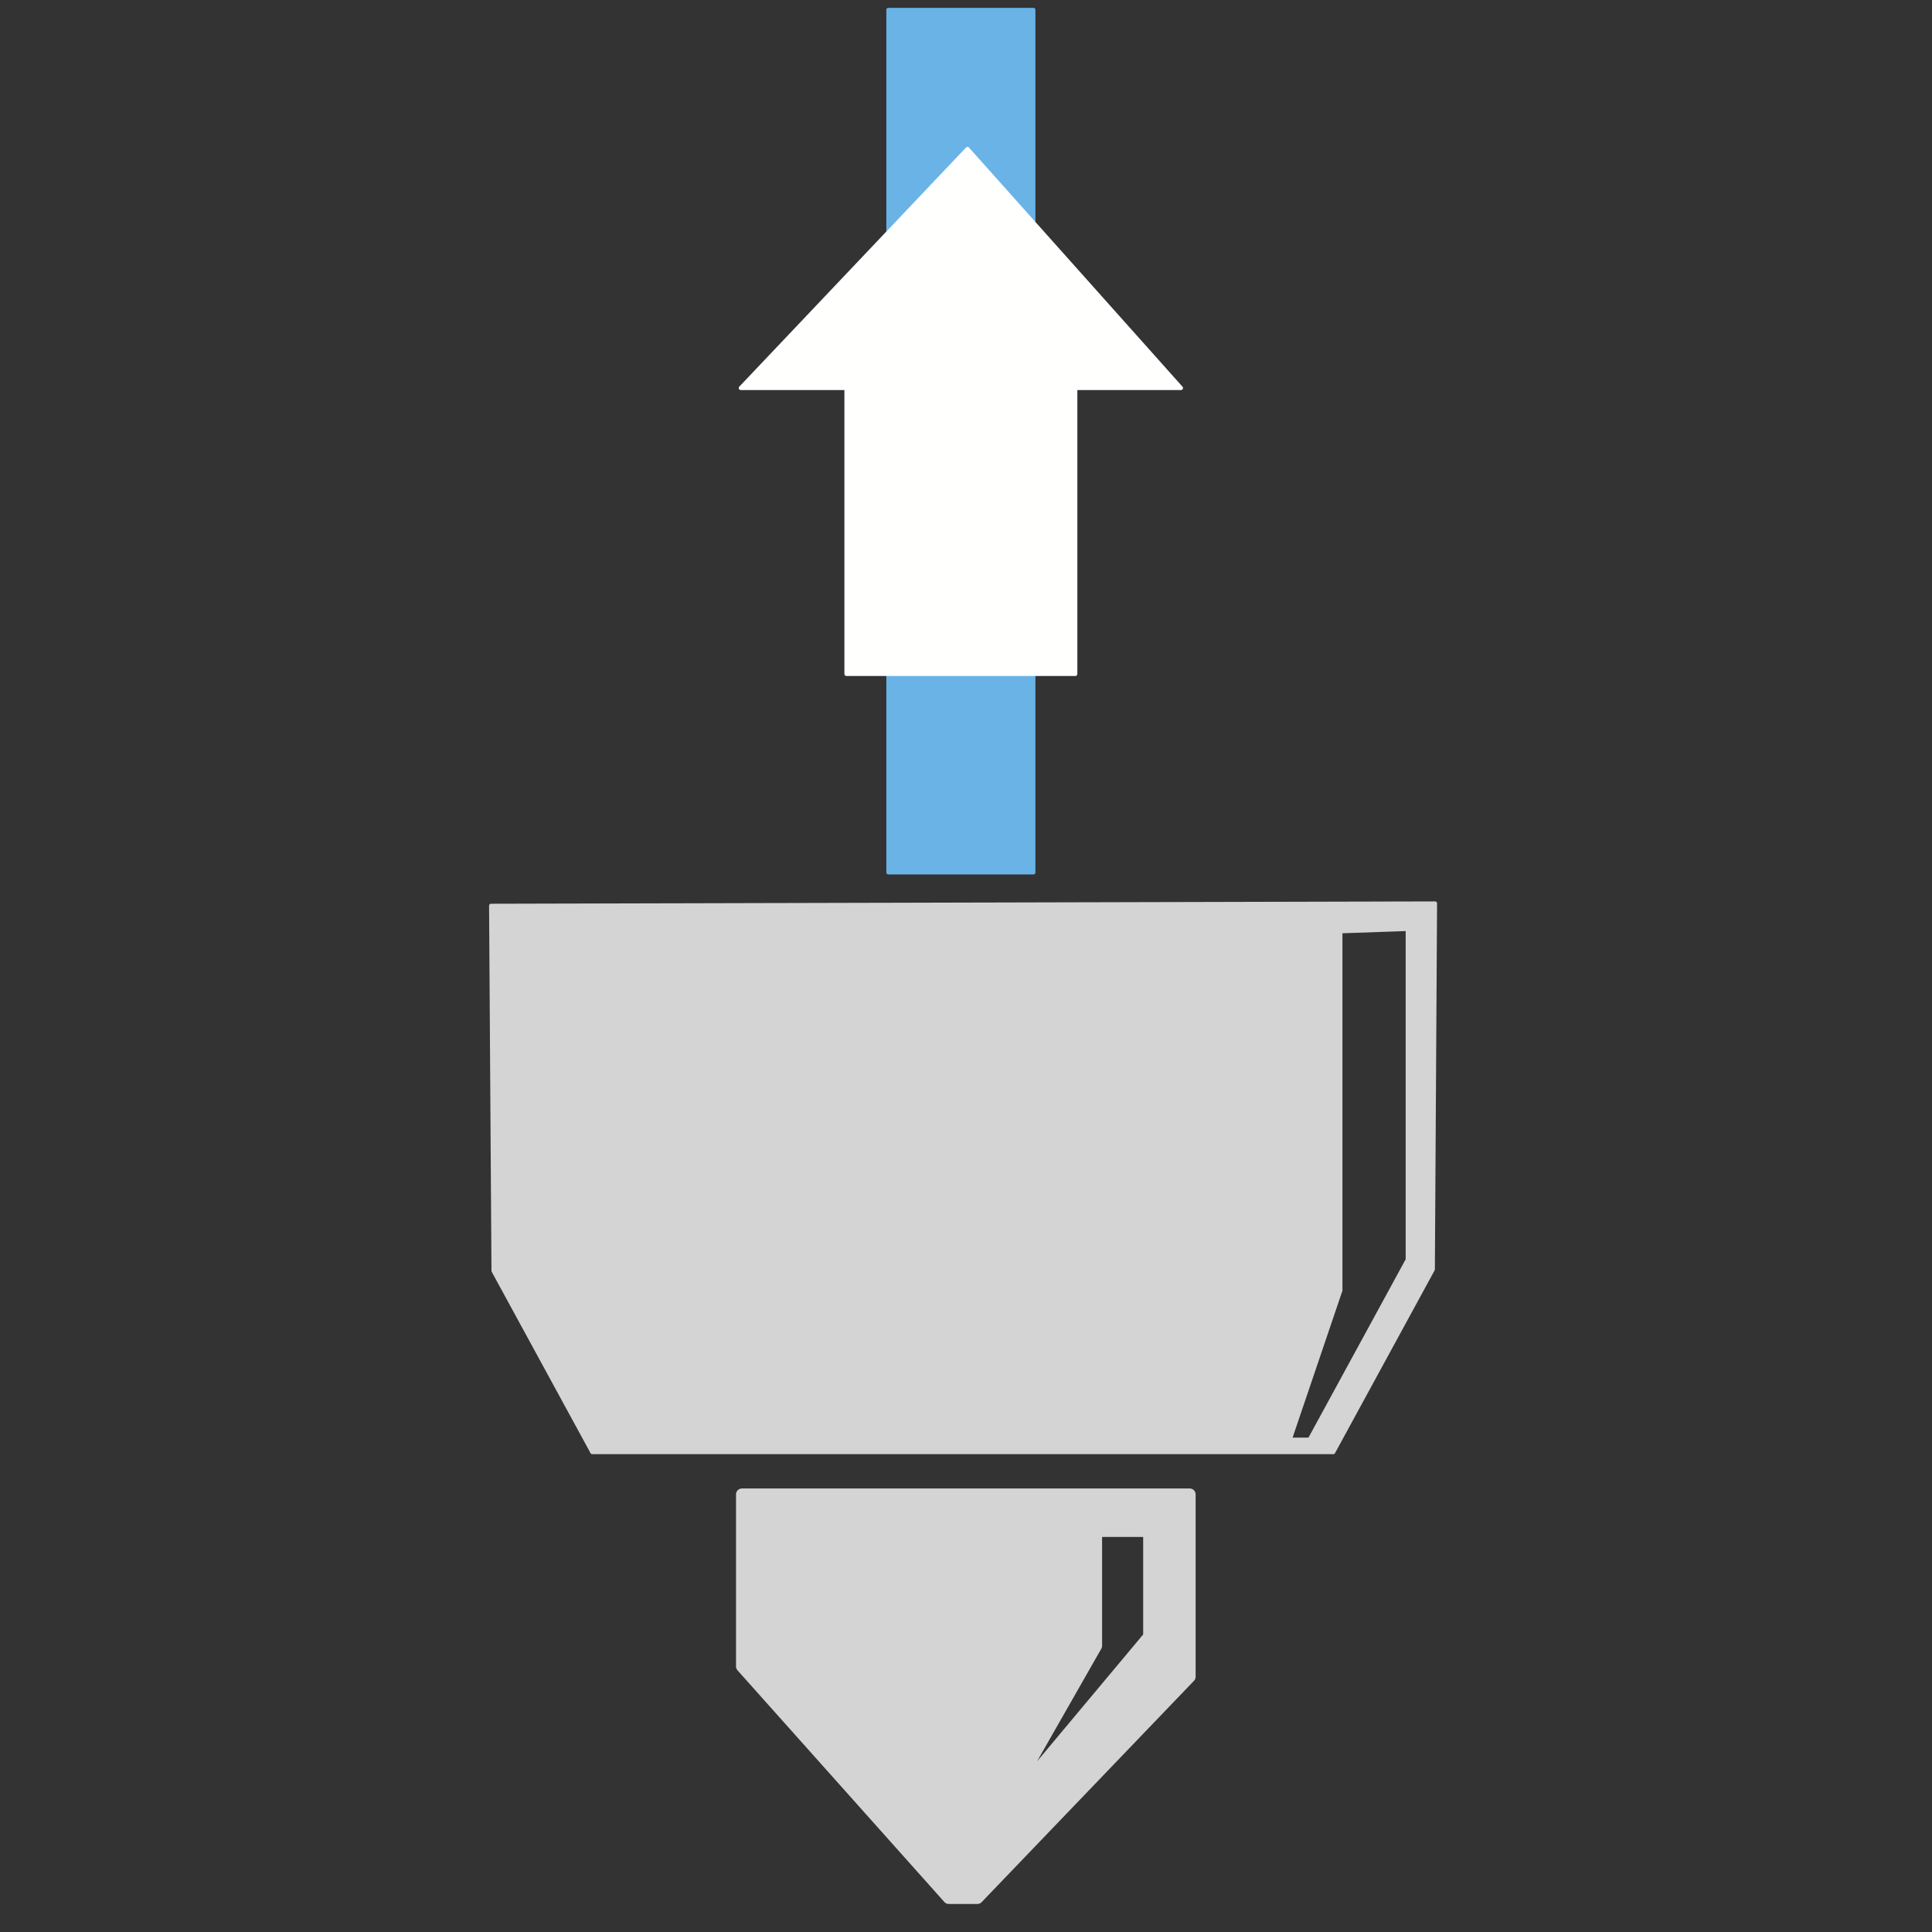 <?xml version="1.0" encoding="UTF-8" standalone="no"?>
<!-- Created with Inkscape (http://www.inkscape.org/) -->

<svg
   xmlns:dc="http://purl.org/dc/elements/1.1/"
   xmlns:cc="http://creativecommons.org/ns#"
   xmlns:rdf="http://www.w3.org/1999/02/22-rdf-syntax-ns#"
   xmlns:svg="http://www.w3.org/2000/svg"
   xmlns="http://www.w3.org/2000/svg"
   xmlns:sodipodi="http://sodipodi.sourceforge.net/DTD/sodipodi-0.dtd"
   xmlns:inkscape="http://www.inkscape.org/namespaces/inkscape"
   width="64"
   height="64"
   viewBox="0 0 16.933 16.933"
   version="1.1"
   id="svg846"
   inkscape:version="0.92.4 (5da689c313, 2019-01-14)"
   sodipodi:docname="retract.svg">
  <rect x="0" y="0" width="16.933" height="16.933" fill="#333333" stroke="none"/>
  <defs
     id="defs840" />
  <sodipodi:namedview
     id="base"
     pagecolor="#ffffff"
     bordercolor="#666666"
     borderopacity="1.0"
     inkscape:pageopacity="0.0"
     inkscape:pageshadow="2"
     inkscape:zoom="1.742"
     inkscape:cx="15.174788"
     inkscape:cy="31.729038"
     inkscape:document-units="mm"
     inkscape:current-layer="layer1"
     showgrid="false"
     units="px"
     inkscape:pagecheckerboard="true"
     fit-margin-top="0"
     fit-margin-left="0"
     fit-margin-right="0"
     fit-margin-bottom="0" />
  <g
     inkscape:label="Layer 1"
     inkscape:groupmode="layer"
     id="layer1"
     transform="translate(-62.131,-222.316)">
    <g
       id="g1427"
       transform="matrix(0.127,0,0,0.127,62.152,201.368)">
      <path
         inkscape:connector-curvature="0"
         id="path1405"
         d="m 51.033,268.073 v 11.874 L 65.31,295.937 h 1.975 l 14.657,-15.278 v -12.586 z m 24.454,2.533 h 3.645 v 7.283 l -10.328,12.349 6.683,-11.716 z"
         style="fill:#d4d4d4;fill-opacity:1;fill-rule:nonzero;stroke:#d4d4d4;stroke-width:0.81;stroke-linejoin:round;stroke-miterlimit:4;stroke-dasharray:none;stroke-opacity:1" />
      <path
         inkscape:connector-curvature="0"
         id="path1411"
         d="m 98.873,227.289 -65.151,0.161 0.166,25.2 6.82,12.514 h 51.138 l 6.876,-12.616 z m -1.895,1.77 v 22.826 l -6.762,12.407 h -1.367 l 3.493,-10.296 v -24.776 z"
         style="fill:#d4d4d4;fill-opacity:1;fill-rule:nonzero;stroke:#d4d4d4;stroke-width:0.272;stroke-linejoin:round;stroke-miterlimit:4;stroke-dasharray:none;stroke-opacity:1" />
      <rect
         ry="0"
         y="165.621"
         x="61.135"
         height="59.536"
         width="10.022"
         id="rect1416"
         style="fill:#69b3e7;fill-opacity:1;fill-rule:nonzero;stroke:#69b3e7;stroke-width:0.267;stroke-linejoin:round;stroke-miterlimit:4;stroke-dasharray:none;stroke-opacity:1" />
      <path
         inkscape:connector-curvature="0"
         id="path1418"
         d="m 58.248,211.456 v -19.733 h -7.291 l 15.645,-16.501 14.733,16.501 h -7.291 v 19.733 z"
         style="fill:#fffffe;fill-opacity:1;fill-rule:nonzero;stroke:#ffffff;stroke-width:0.28;stroke-linejoin:round;stroke-miterlimit:4;stroke-dasharray:none;stroke-opacity:1" />
    </g>
  </g>
</svg>
